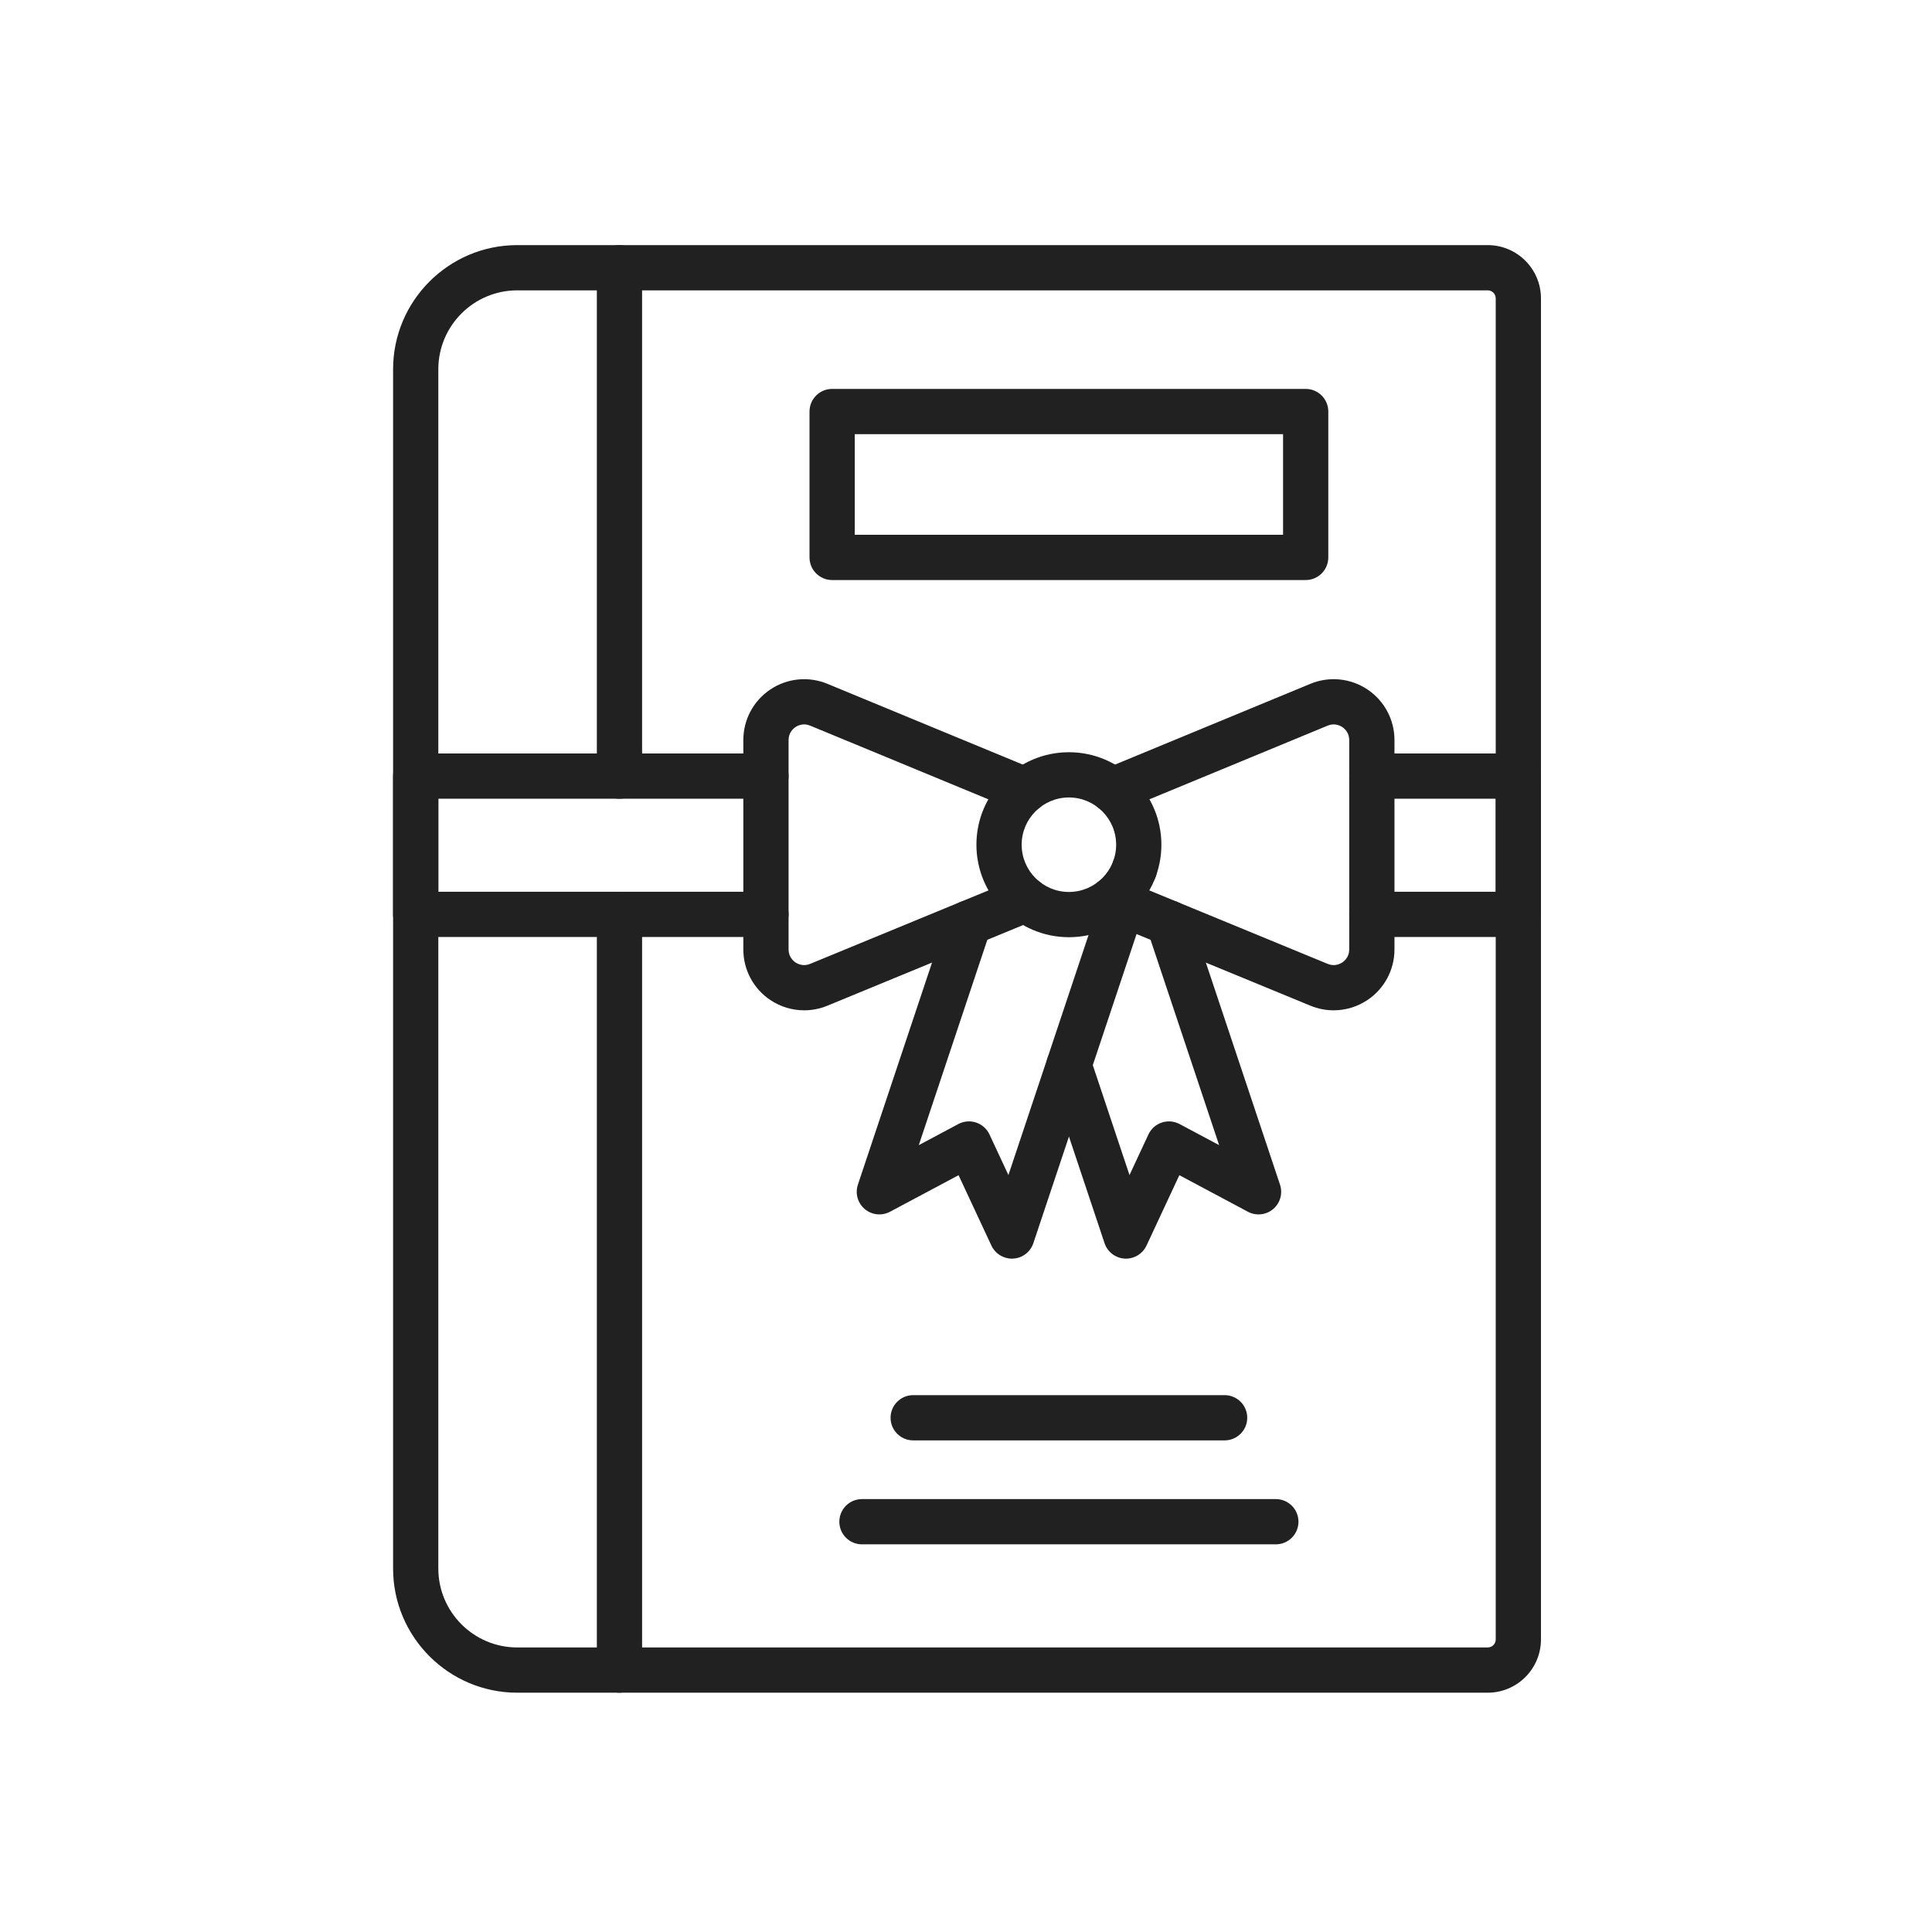 <?xml version="1.0" encoding="iso-8859-1"?>
<!-- Generator: Adobe Illustrator 25.2.0, SVG Export Plug-In . SVG Version: 6.00 Build 0)  -->
<svg version="1.1" xmlns="http://www.w3.org/2000/svg" xmlns:xlink="http://www.w3.org/1999/xlink" x="0px" y="0px"
	 viewBox="0 0 492 492" style="enable-background:new 0 0 492 492;" xml:space="preserve">
<g id="Master_Layer_2">
</g>
<g id="Layer_1">
	<g>
		<g>
			<g>
				<path style="fill-rule:evenodd;clip-rule:evenodd;fill:#212121;" d="M378.863,431.059H157.754c-3.181,0-5.76-2.579-5.76-5.76
					V232.858c0-3.181,2.579-5.76,5.76-5.76c3.181,0,5.76,2.579,5.76,5.76l0,186.682h215.349c1.122,0,2.035-0.913,2.035-2.035V75.975
					c0-1.122-0.913-2.035-2.035-2.035H163.513v123.703c0,3.181-2.579,5.76-5.76,5.76c-3.181,0-5.76-2.579-5.76-5.76l0-129.463
					c0-3.181,2.579-5.76,5.76-5.76h221.109c7.475,0,13.555,6.081,13.555,13.555v341.529
					C392.418,424.978,386.337,431.059,378.863,431.059z"/>
			</g>
			<g>
				<path style="fill-rule:evenodd;clip-rule:evenodd;fill:#212121;" d="M157.753,431.059h-26.031
					c-17.434,0-31.619-14.184-31.619-31.619V94.039c0-17.435,14.185-31.619,31.619-31.619h26.031c3.181,0,5.76,2.579,5.76,5.76
					c0,3.181-2.579,5.76-5.76,5.76h-26.031c-11.082,0-20.099,9.016-20.099,20.099V399.44c0,11.083,9.016,20.099,20.099,20.099
					h26.031c3.181,0,5.76,2.579,5.76,5.76C163.513,428.48,160.934,431.059,157.753,431.059z"/>
			</g>
			<g>
				<g>
					<g>
						<path style="fill-rule:evenodd;clip-rule:evenodd;fill:#212121;" d="M272.205,238.666c-12.986,0-23.552-10.565-23.552-23.552
							c0-12.987,10.565-23.552,23.552-23.552c12.987,0,23.552,10.565,23.552,23.552
							C295.758,228.101,285.192,238.666,272.205,238.666L272.205,238.666z M272.205,203.082c-6.634,0-12.032,5.398-12.032,12.032
							c0,6.634,5.397,12.032,12.032,12.032s12.032-5.398,12.032-12.032C284.237,208.48,278.84,203.082,272.205,203.082z"/>
					</g>
					<g>
						<path style="fill-rule:evenodd;clip-rule:evenodd;fill:#212121;" d="M339.627,257.285c-1.995,0-4-0.386-5.904-1.171
							l-52.689-21.709c-2.941-1.212-4.343-4.579-3.131-7.52c1.212-2.942,4.579-4.343,7.52-3.132l52.688,21.709
							c1.768,0.729,3.192-0.018,3.722-0.373c0.53-0.355,1.762-1.387,1.762-3.3v-53.333c0-1.916-1.234-2.948-1.764-3.303
							c-0.53-0.354-1.954-1.1-3.724-0.368l-52.603,21.746c-2.94,1.215-6.308-0.183-7.524-3.123c-1.215-2.94,0.183-6.309,3.123-7.524
							l52.603-21.746c4.789-1.98,10.22-1.442,14.528,1.438c4.308,2.881,6.88,7.695,6.88,12.879v53.333
							c0,5.179-2.569,9.991-6.872,12.872C345.65,256.397,342.649,257.285,339.627,257.285z"/>
					</g>
					<g>
						<path style="fill-rule:evenodd;clip-rule:evenodd;fill:#212121;" d="M204.783,257.285c-3.023,0-6.023-0.887-8.615-2.623
							c-4.303-2.881-6.872-7.694-6.872-12.872l0-53.333c0-5.183,2.572-9.998,6.881-12.879c4.308-2.881,9.74-3.418,14.529-1.438
							l52.603,21.746c2.94,1.215,4.338,4.584,3.123,7.524c-1.215,2.94-4.584,4.338-7.524,3.123l-52.603-21.746
							c-1.77-0.732-3.194,0.014-3.724,0.368c-0.53,0.355-1.764,1.386-1.764,3.302v53.333c0,1.913,1.232,2.945,1.762,3.3
							c0.53,0.355,1.954,1.102,3.722,0.372l52.688-21.708c2.94-1.212,6.308,0.19,7.52,3.132c1.212,2.941-0.19,6.308-3.131,7.52
							l-52.688,21.709C208.784,256.898,206.778,257.285,204.783,257.285z"/>
					</g>
				</g>
				<g>
					<path style="fill-rule:evenodd;clip-rule:evenodd;fill:#212121;" d="M288.912,227.013c-0.607,0-1.225-0.097-1.832-0.3
						c-3.016-1.012-4.641-4.277-3.629-7.293c1.012-3.016,4.279-4.65,7.296-3.639c3.016,1.012,4.644,4.267,3.632,7.283l-0.006,0.019
						C293.564,225.491,291.319,227.013,288.912,227.013z"/>
				</g>
				<g>
					<path style="fill-rule:evenodd;clip-rule:evenodd;fill:#212121;" d="M257.687,320.524c-2.228,0-4.268-1.289-5.218-3.325
						l-8.363-17.929l-17.458,9.309c-2.081,1.109-4.627,0.839-6.428-0.683c-1.801-1.522-2.492-3.987-1.746-6.224l22.866-68.493
						c1.007-3.017,4.27-4.647,7.288-3.64c3.018,1.007,4.647,4.27,3.64,7.288l-18.291,54.789l10.071-5.37
						c1.395-0.744,3.034-0.881,4.534-0.381c1.5,0.501,2.728,1.596,3.396,3.029l4.824,10.342l9.928-29.733
						c0.009-0.027,0.018-0.055,0.027-0.082l13.705-41.054c1.007-3.018,4.27-4.647,7.287-3.64c3.017,1.007,4.647,4.27,3.64,7.288
						l-13.678,40.974c-0.008,0.027-0.018,0.055-0.027,0.082l-14.531,43.517c-0.747,2.236-2.781,3.792-5.135,3.926
						C257.907,320.521,257.797,320.524,257.687,320.524z"/>
				</g>
				<g>
					<path style="fill-rule:evenodd;clip-rule:evenodd;fill:#212121;" d="M286.75,320.524c-0.11,0-0.22-0.003-0.331-0.009
						c-2.354-0.135-4.388-1.69-5.135-3.926l-14.529-43.517c-0.196-0.588-0.296-1.204-0.296-1.824c0-3.181,2.579-5.761,5.76-5.761
						c2.599,0,4.796,1.72,5.513,4.085l9.904,29.665l4.825-10.342c0.668-1.433,1.896-2.528,3.396-3.028
						c1.5-0.501,3.139-0.363,4.534,0.381l10.071,5.37l-18.288-54.776c-1.007-3.018,0.622-6.28,3.639-7.288
						c3.017-1.007,6.28,0.622,7.288,3.639l22.864,68.481c0.747,2.236,0.055,4.702-1.746,6.224c-1.801,1.521-4.347,1.793-6.428,0.683
						l-17.459-9.309l-8.365,17.929C291.018,319.236,288.977,320.524,286.75,320.524z"/>
				</g>
			</g>
			<g>
				<path style="fill-rule:evenodd;clip-rule:evenodd;fill:#212121;" d="M386.658,238.618h-37.303c-3.181,0-5.76-2.579-5.76-5.76
					c0-3.181,2.579-5.76,5.76-5.76h31.543v-23.695h-31.543c-3.181,0-5.76-2.579-5.76-5.76c0-3.181,2.579-5.76,5.76-5.76h37.303
					c3.181,0,5.76,2.579,5.76,5.76v35.215C392.418,236.039,389.839,238.618,386.658,238.618z"/>
			</g>
			<g>
				<path style="fill-rule:evenodd;clip-rule:evenodd;fill:#212121;" d="M195.057,238.618h-89.194c-3.181,0-5.76-2.579-5.76-5.76
					v-35.215c0-3.181,2.579-5.76,5.76-5.76h89.194c3.181,0,5.76,2.579,5.76,5.76c0,3.181-2.579,5.76-5.76,5.76h-83.434v23.695
					h83.434c3.181,0,5.76,2.579,5.76,5.76C200.817,236.039,198.238,238.618,195.057,238.618z"/>
			</g>
			<g>
				<g>
					<path style="fill-rule:evenodd;clip-rule:evenodd;fill:#212121;" d="M311.859,366.806h-79.307c-3.181,0-5.76-2.579-5.76-5.76
						c0-3.181,2.579-5.76,5.76-5.76h79.307c3.181,0,5.76,2.579,5.76,5.76C317.619,364.228,315.04,366.806,311.859,366.806z"/>
				</g>
				<g>
					<path style="fill-rule:evenodd;clip-rule:evenodd;fill:#212121;" d="M324.905,393.278h-105.4c-3.181,0-5.76-2.579-5.76-5.76
						c0-3.181,2.579-5.76,5.76-5.76h105.4c3.181,0,5.76,2.579,5.76,5.76C330.665,390.699,328.086,393.278,324.905,393.278z"/>
				</g>
			</g>
			<g>
				<path style="fill-rule:evenodd;clip-rule:evenodd;fill:#212121;" d="M332.502,147.712H211.91c-3.181,0-5.76-2.579-5.76-5.76
					v-37.154c0-3.181,2.579-5.76,5.76-5.76h120.592c3.181,0,5.76,2.579,5.76,5.76v37.154
					C338.262,145.133,335.683,147.712,332.502,147.712L332.502,147.712z M217.67,136.192h109.072v-25.634H217.67V136.192z"/>
			</g>
		</g>
	</g>
</g>
</svg>
